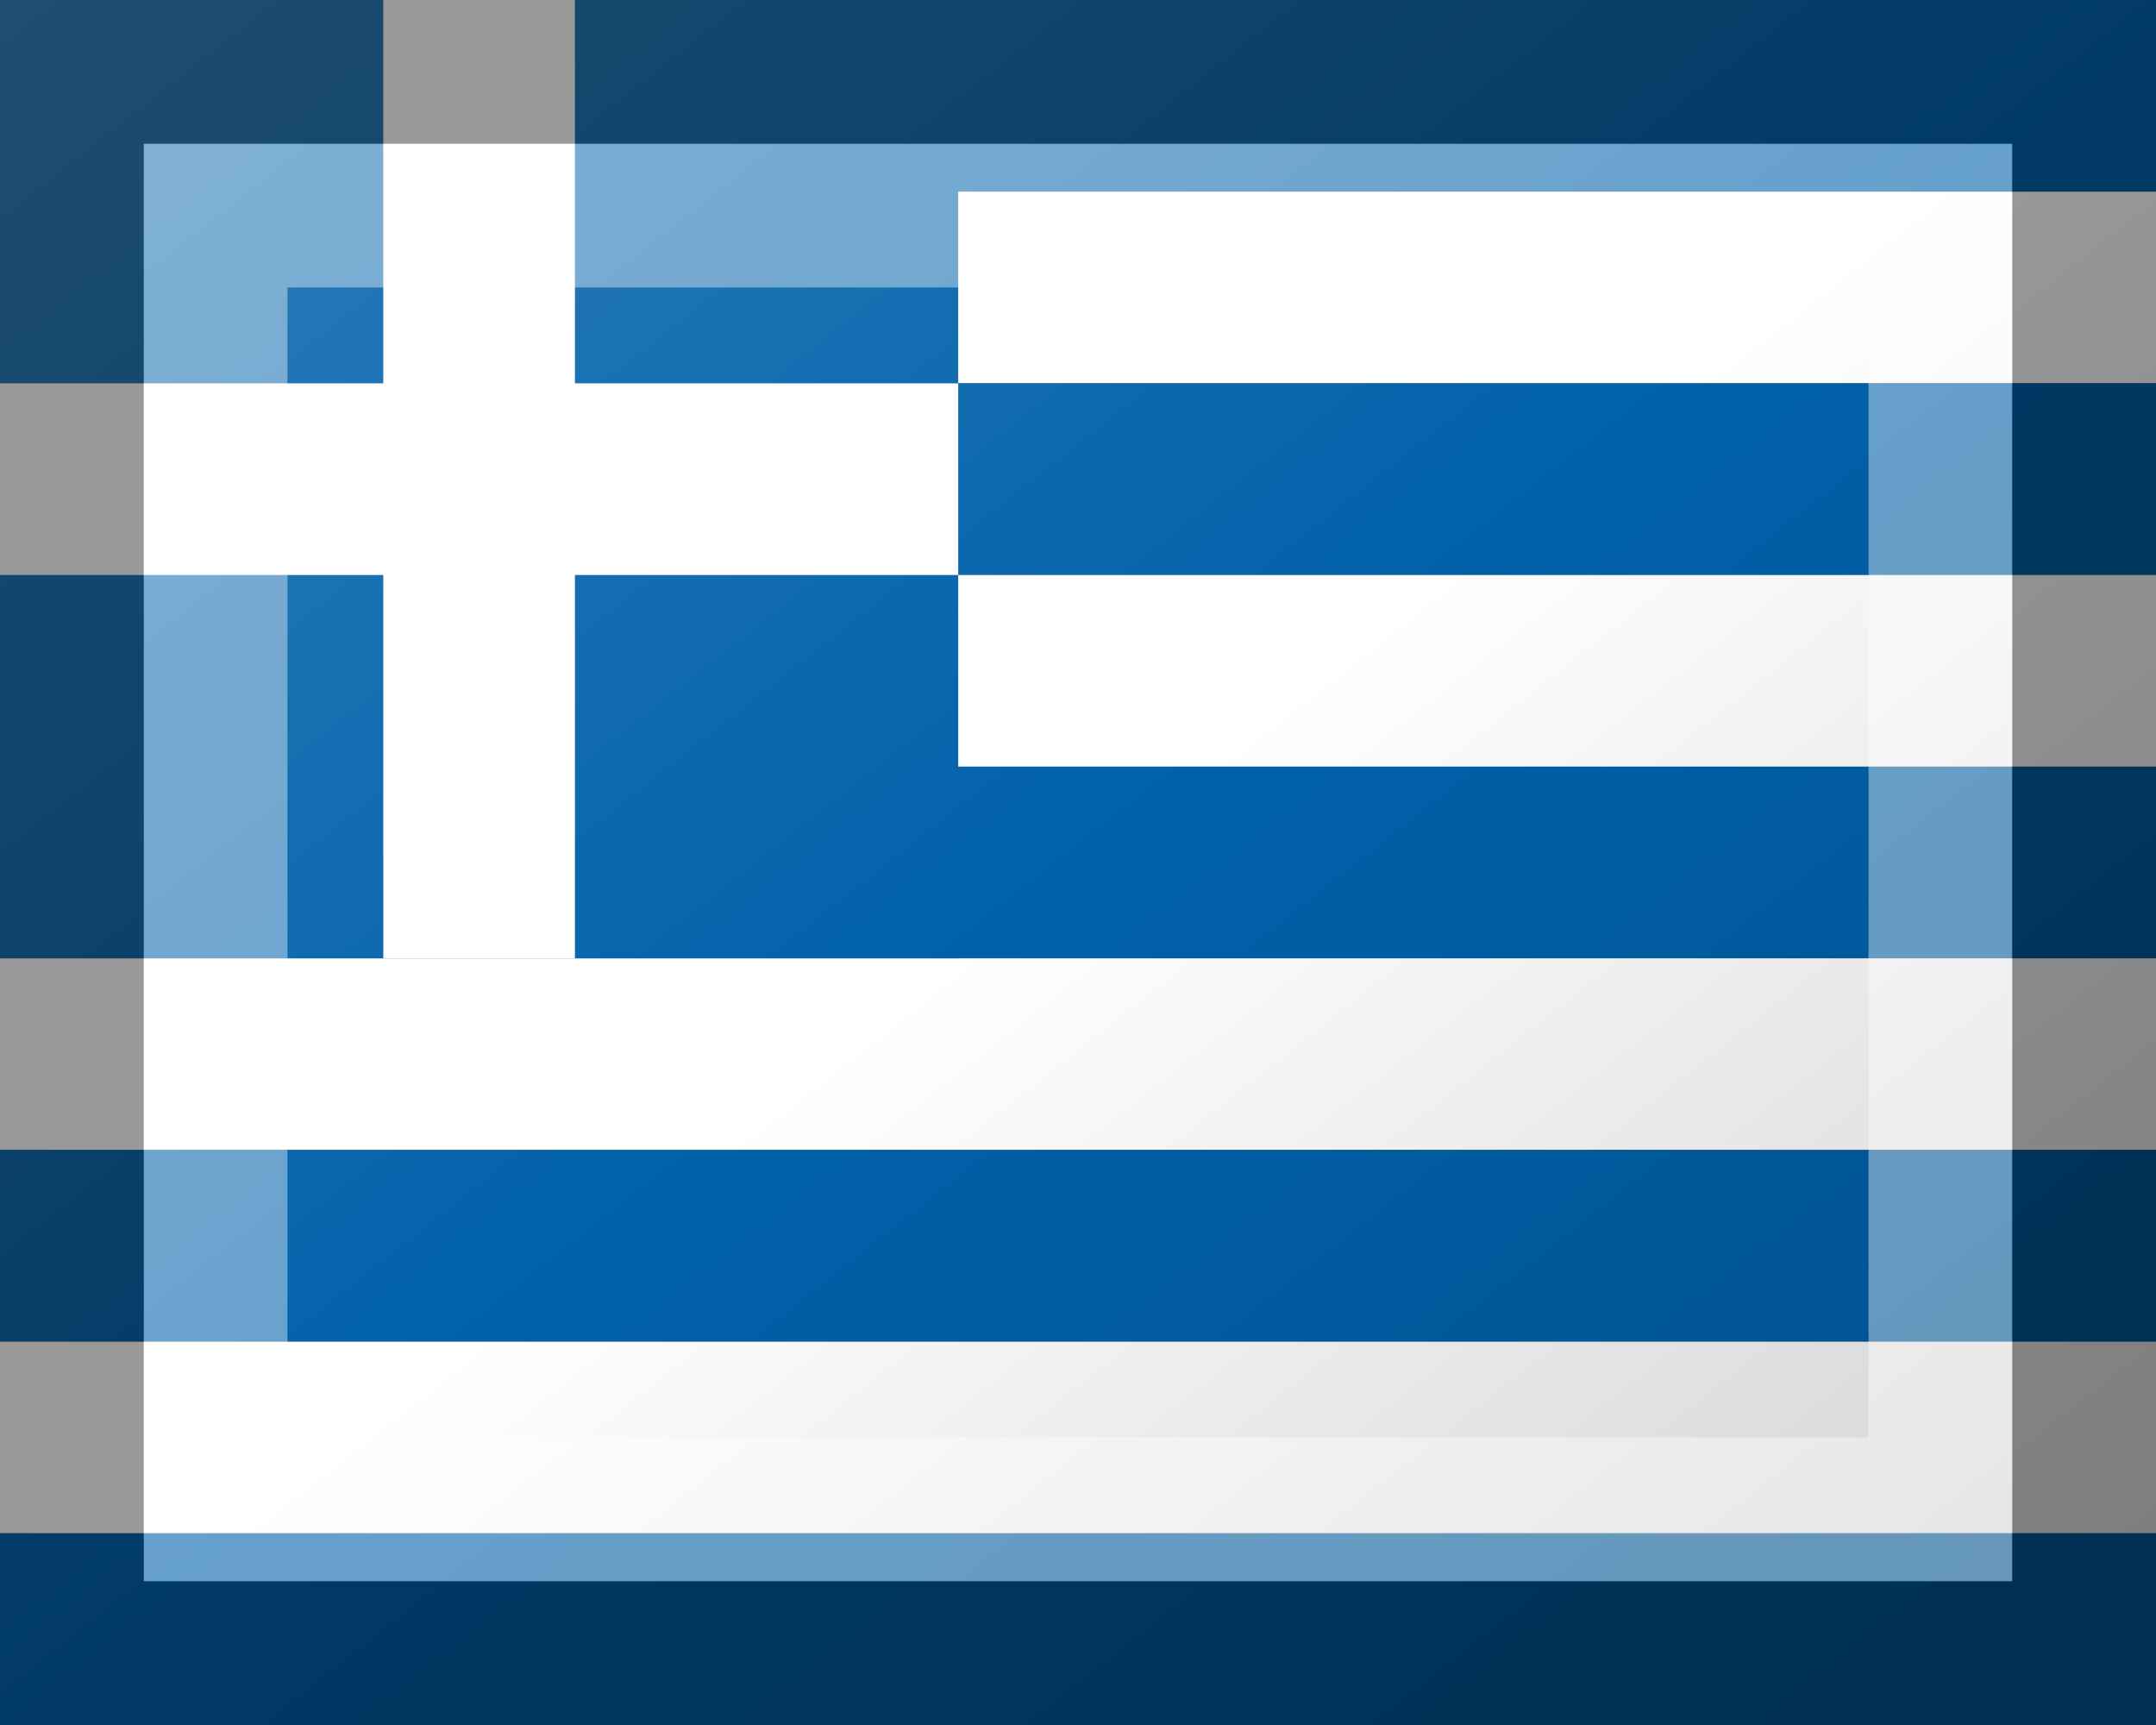 <?xml version="1.0"?>
<svg xmlns="http://www.w3.org/2000/svg" xmlns:xlink="http://www.w3.org/1999/xlink" version="1.1" width="450" height="360" viewBox="0 0 450 360">
<rect x="0" y="0" width="450" height="360" fill="#333333" stroke="none"/>
<!-- Generated by Kreative Vexillo v1.0 -->
<style>
.blue{fill:rgb(0,97,170);}
.white{fill:rgb(255,255,255);}
</style>
<defs>
<linearGradient id="glaze" x1="0%" y1="0%" x2="100%" y2="100%">
<stop offset="0%" stop-color="rgb(255,255,255)" stop-opacity="0.2"/>
<stop offset="49.999%" stop-color="rgb(255,255,255)" stop-opacity="0.0"/>
<stop offset="50.001%" stop-color="rgb(0,0,0)" stop-opacity="0.0"/>
<stop offset="100%" stop-color="rgb(0,0,0)" stop-opacity="0.2"/>
</linearGradient>
</defs>
<g>
<g>
<rect x="0" y="0" width="450" height="40" class="blue"/>
<rect x="0" y="40" width="450" height="40" class="white"/>
<rect x="0" y="80" width="450" height="40" class="blue"/>
<rect x="0" y="120" width="450" height="40" class="white"/>
<rect x="0" y="160" width="450" height="40" class="blue"/>
<rect x="0" y="200" width="450" height="40" class="white"/>
<rect x="0" y="240" width="450" height="40" class="blue"/>
<rect x="0" y="280" width="450" height="40" class="white"/>
<rect x="0" y="320" width="450" height="40" class="blue"/>
</g>
<rect x="0" y="0" width="200" height="200" class="blue"/>
<g>
<rect x="0" y="80" width="200" height="40" class="white"/>
<rect x="80" y="0" width="40" height="200" class="white"/>
</g>
</g>
<g>
<rect x="0" y="0" width="450" height="360" fill="url(#glaze)"/>
<path d="M 30 30 L 420 30 L 420 330 L 30 330 Z M 60 60 L 60 300 L 390 300 L 390 60 Z" fill="rgb(255,255,255)" opacity="0.4"/>
<path d="M 0 0 L 450 0 L 450 360 L 0 360 Z M 30 30 L 30 330 L 420 330 L 420 30 Z" fill="rgb(0,0,0)" opacity="0.4"/>
</g>
</svg>
